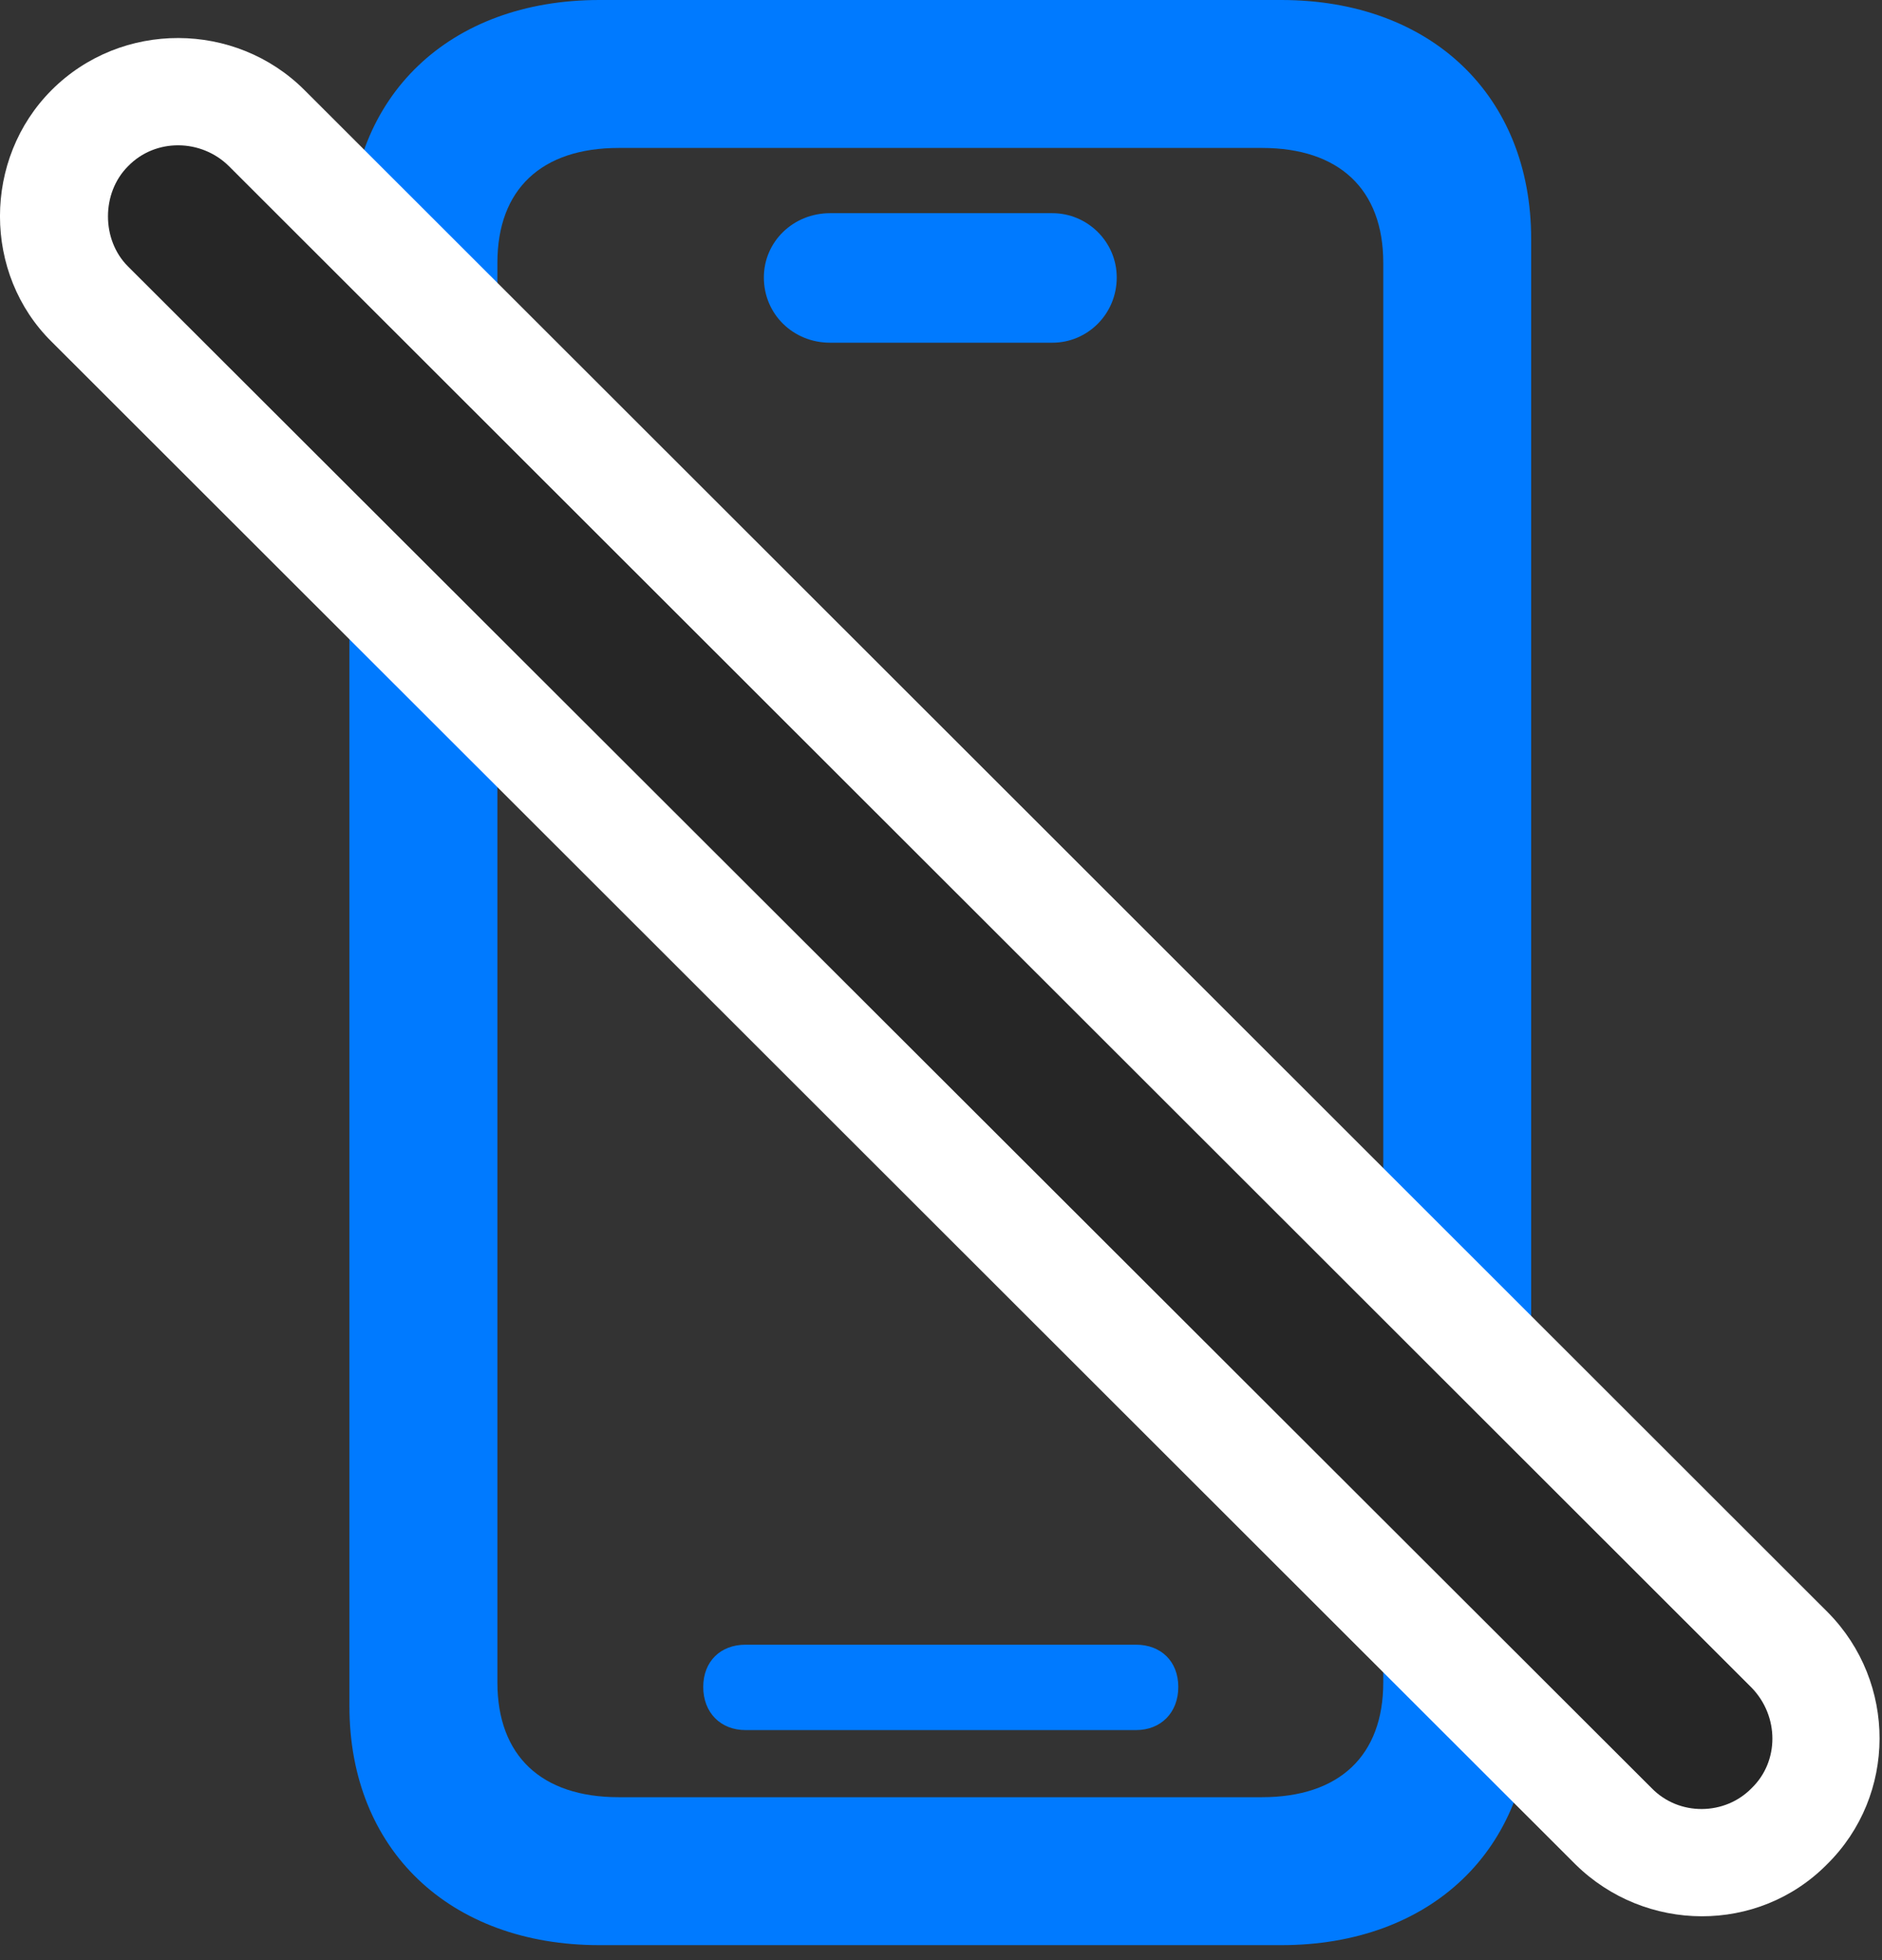 <svg width="24" height="25" viewBox="0 0 24 25" fill="none" xmlns="http://www.w3.org/2000/svg">
<rect x="0" y="0" width="24" height="25" fill="#333333" stroke="none"/>
<path d="M7.644 24.809H16.339C18.249 24.809 19.526 23.59 19.526 21.762V3.047C19.526 1.219 18.249 0 16.339 0H7.644C5.733 0 4.456 1.219 4.456 3.047V21.762C4.456 23.59 5.733 24.809 7.644 24.809ZM7.89 22.922C6.905 22.922 6.343 22.395 6.343 21.457V3.352C6.343 2.414 6.905 1.887 7.89 1.887H16.093C17.077 1.887 17.64 2.414 17.64 3.352V21.457C17.64 22.395 17.077 22.922 16.093 22.922H7.89ZM9.507 22.066H14.487C14.804 22.066 15.026 21.844 15.026 21.516C15.026 21.188 14.804 20.977 14.487 20.977H9.507C9.19 20.977 8.968 21.188 8.968 21.516C8.968 21.844 9.19 22.066 9.507 22.066ZM10.585 4.371H13.421C13.866 4.371 14.241 4.008 14.241 3.539C14.241 3.082 13.866 2.719 13.421 2.719H10.585C10.116 2.719 9.741 3.082 9.741 3.539C9.741 4.008 10.116 4.371 10.585 4.371Z" fill="#007AFF"/>
<path d="M20.089 23.777C20.98 24.656 22.421 24.668 23.3 23.777C24.19 22.898 24.19 21.457 23.311 20.566L3.882 1.148C3.003 0.27 1.55 0.258 0.659 1.148C-0.22 2.027 -0.22 3.492 0.659 4.359L20.089 23.777Z" fill="white"/>
<path d="M21.061 22.805C21.413 23.168 21.999 23.156 22.339 22.805C22.69 22.465 22.69 21.891 22.339 21.527L2.921 2.121C2.569 1.77 1.983 1.758 1.632 2.121C1.292 2.461 1.292 3.059 1.632 3.398L21.061 22.805Z" fill="black" fill-opacity="0.85"/>
</svg>
